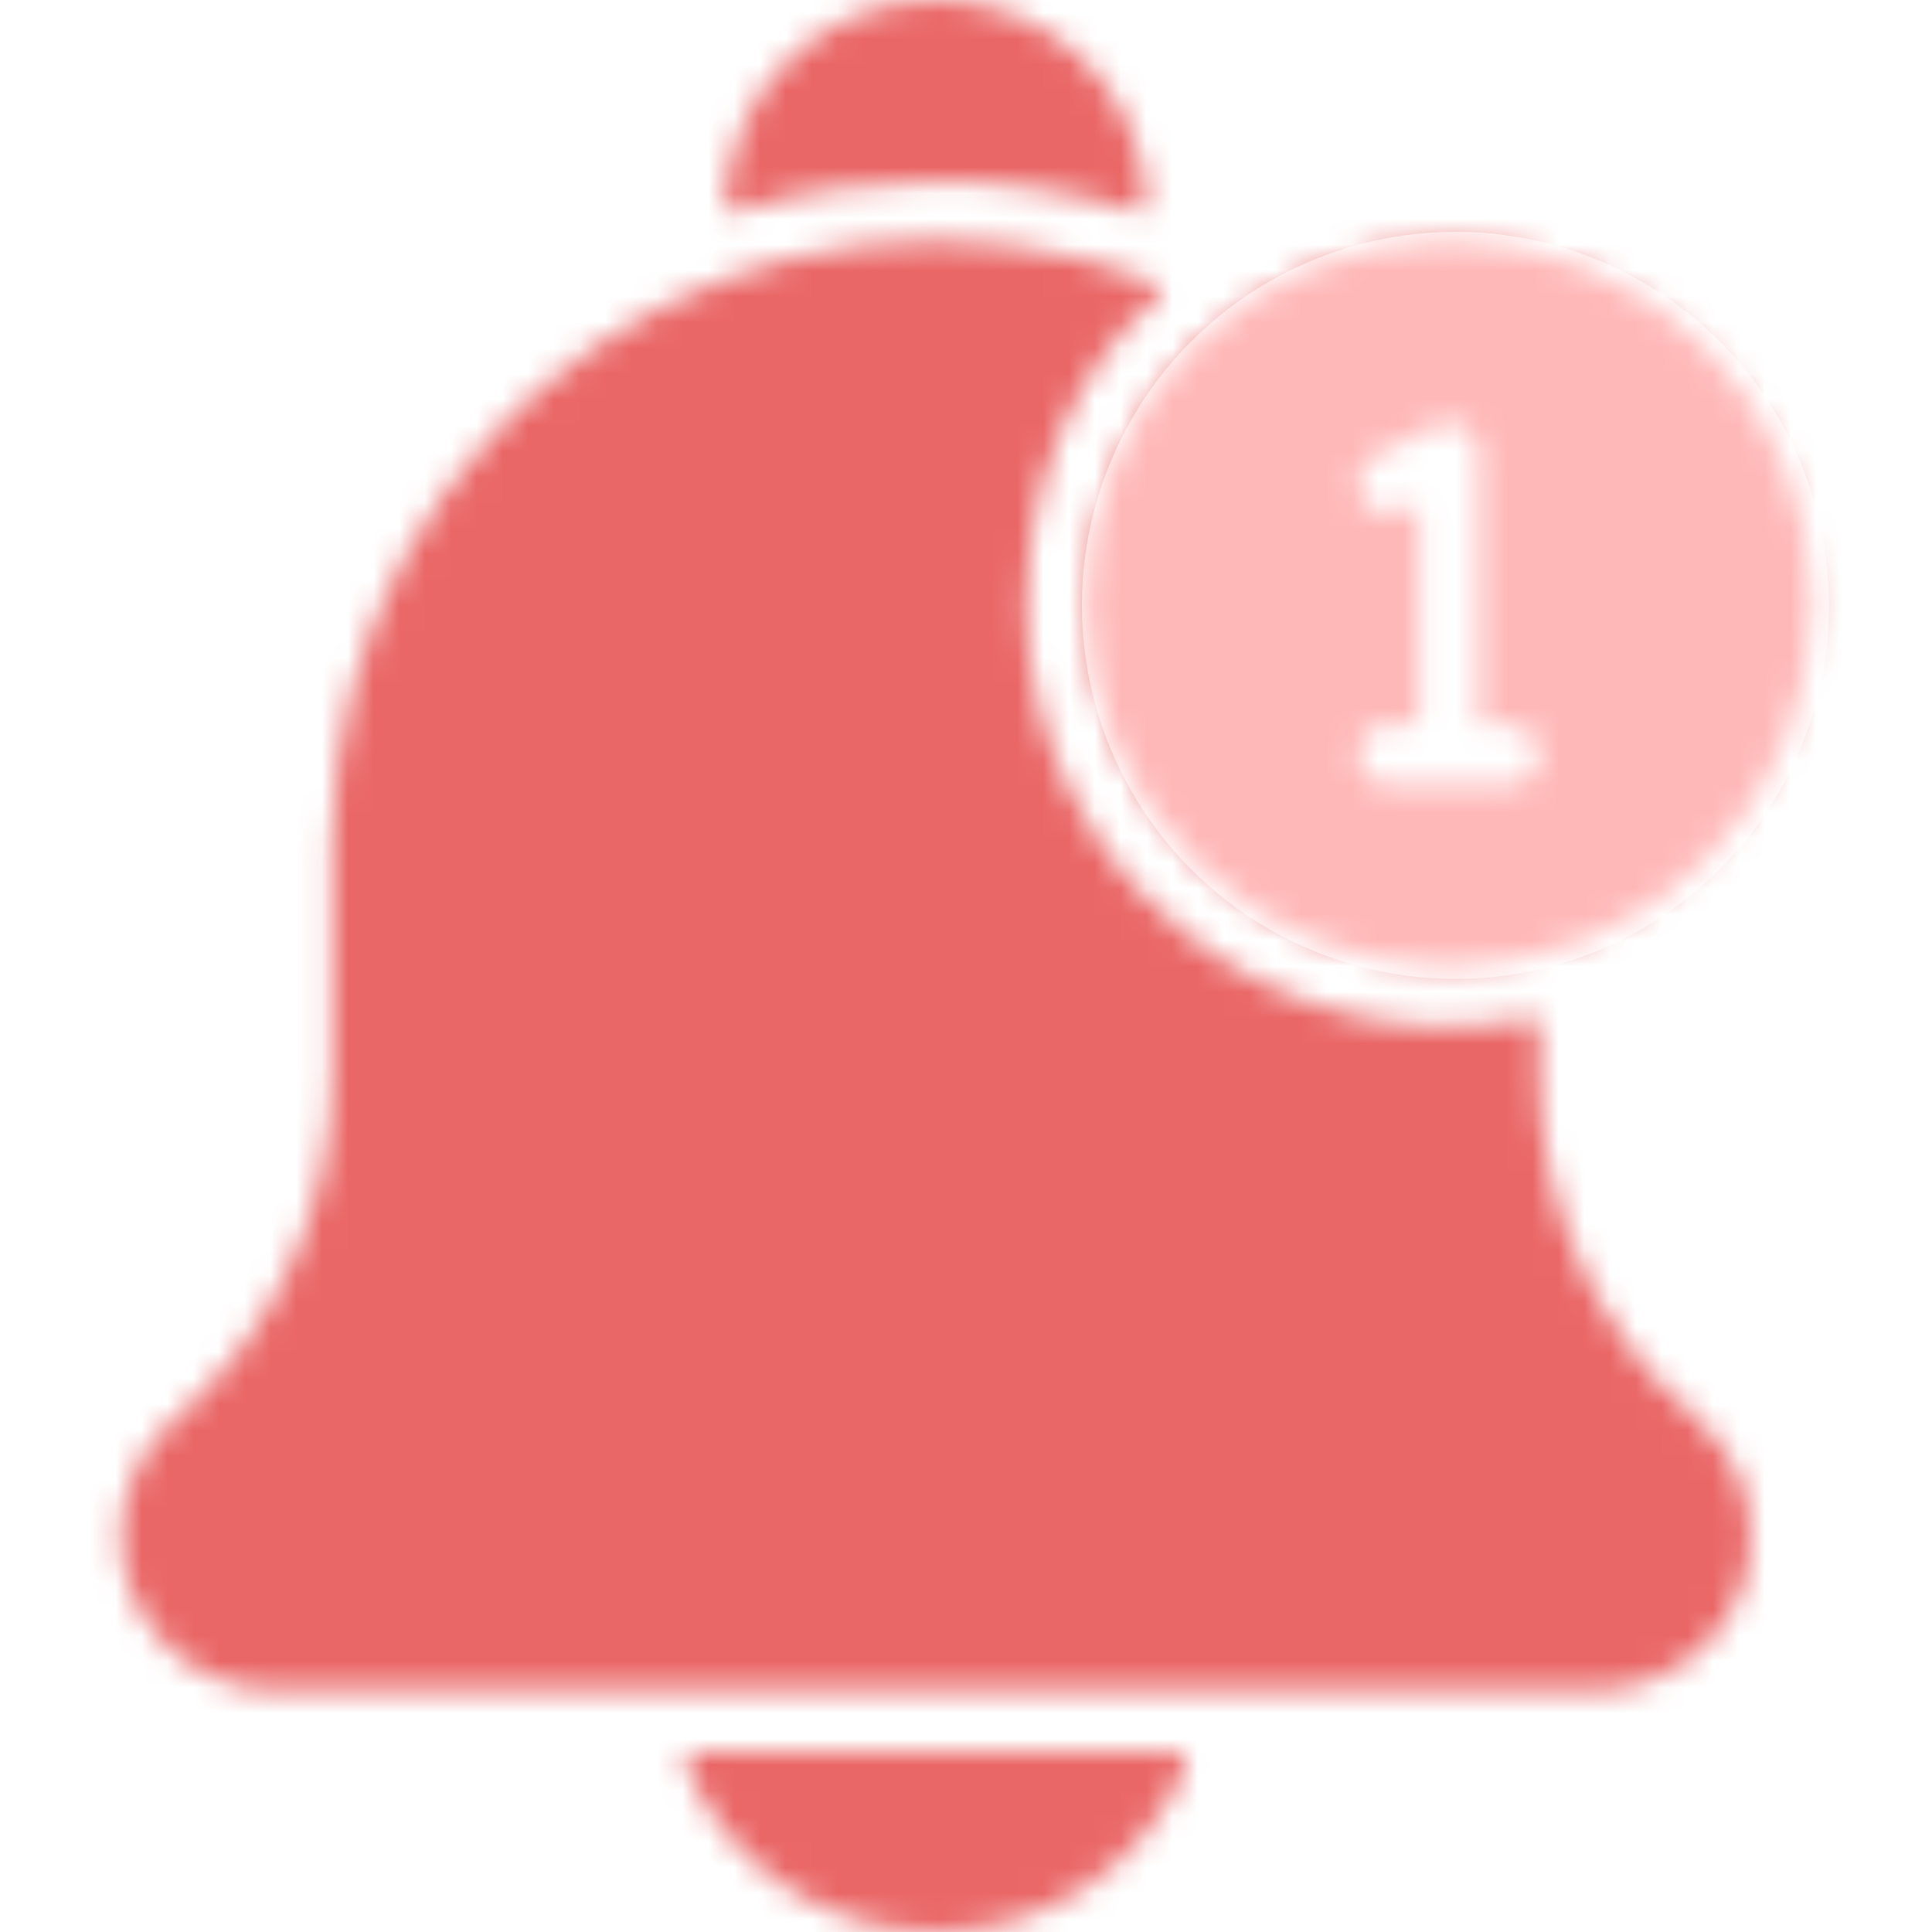 <svg width="75" height="75" viewBox="0 0 75 75" fill="none" xmlns="http://www.w3.org/2000/svg">
<mask id="mask0" style="mask-type:alpha" maskUnits="userSpaceOnUse" x="0" y="0" width="75" height="75">
<path d="M44.135 8.227C44.331 8.292 44.533 8.142 44.524 7.935C44.307 3.179 40.5 0 36.33 0C32.136 0 28.354 3.219 28.137 7.938C28.128 8.145 28.329 8.295 28.526 8.23C33.333 6.63 39.411 6.656 44.135 8.227Z" fill="black"/>
<path d="M65.881 55.091C61.996 51.762 59.768 46.917 59.768 41.802V39.826C59.768 39.64 59.597 39.504 59.415 39.54C49.465 41.533 39.846 33.871 39.846 23.437C39.846 16.354 43.729 12.561 44.982 11.485C45.149 11.342 45.105 11.073 44.902 10.992C29.72 4.968 12.893 16.16 12.893 32.812V41.802C12.893 46.814 10.74 51.699 6.78 55.091C6.127 55.651 5.594 56.358 5.238 57.135C3.415 61.096 6.325 65.625 10.678 65.625H61.878C65.037 65.625 67.732 63.219 67.956 60.068C68.097 58.078 67.249 56.264 65.881 55.091Z" fill="black"/>
<path d="M36.331 75C40.68 75 44.423 72.354 46.033 68.587C46.158 68.294 45.949 67.969 45.631 67.969H27.03C26.712 67.969 26.504 68.294 26.628 68.587C28.239 72.354 31.981 75 36.331 75Z" fill="black"/>
<path d="M56.252 37.5C64.055 37.5 70.314 31.182 70.314 23.438C70.314 15.684 64.005 9.375 56.252 9.375C48.455 9.375 42.19 15.707 42.19 23.438C42.19 31.191 48.498 37.5 56.252 37.5ZM54.433 19.799C53.852 20.087 53.149 19.853 52.859 19.274C52.571 18.696 52.805 17.991 53.384 17.701L55.727 16.529C56.501 16.143 57.424 16.702 57.424 17.578V27.979C57.424 28.059 57.489 28.125 57.57 28.125H58.556C59.18 28.125 59.725 28.596 59.765 29.219C59.809 29.902 59.269 30.469 58.596 30.469H53.948C53.324 30.469 52.779 29.997 52.739 29.374C52.695 28.692 53.235 28.125 53.908 28.125H54.934C55.014 28.125 55.08 28.059 55.08 27.979V19.711C55.08 19.602 54.965 19.531 54.868 19.58L54.433 19.799Z" fill="black"/>
</mask>
<g mask="url(#mask0)">
<rect y="-1" width="75" height="78" fill="#EA6767"/>
<circle cx="56.5" cy="23.5" r="14.5" fill="#FFB8B8"/>
</g>
</svg>
